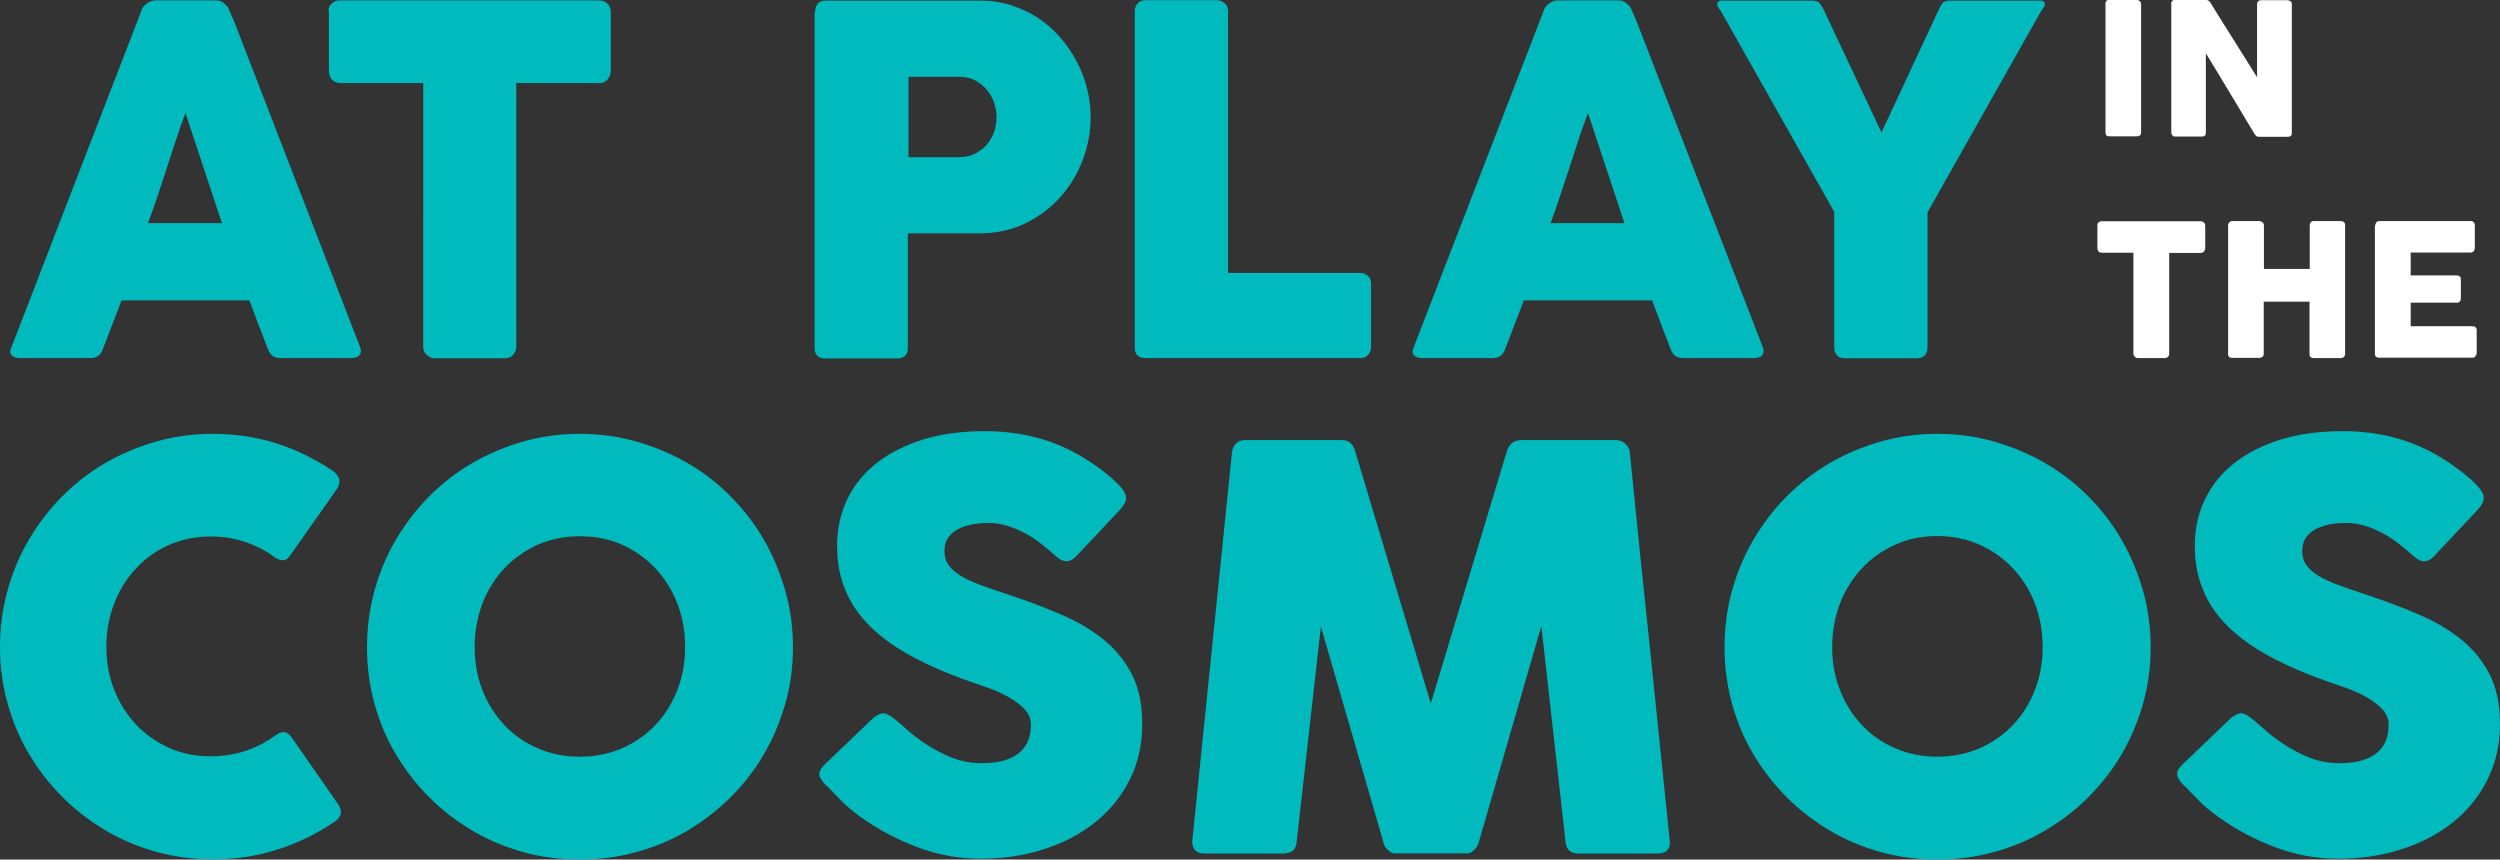 <?xml version="1.0" encoding="utf-8"?>
<!-- Generator: Adobe Illustrator 21.0.0, SVG Export Plug-In . SVG Version: 6.00 Build 0)  -->
<svg version="1.1" id="Layer_1" xmlns="http://www.w3.org/2000/svg" xmlns:xlink="http://www.w3.org/1999/xlink" x="0px" y="0px"
	 viewBox="0 0 1200.9 412.9" style="enable-background:new 0 0 1200.9 412.9;" xml:space="preserve">
<rect x="0" y="0" width="1200.9" height="412.9" fill="#333333" stroke="none"/>
<style type="text/css">
	.st0{fill:#00BABE;}
	.st1{fill:#FFFFFF;}
</style>
<g>
	<path class="st0" d="M159.3,225.8c1.5,0.9,2.6,2.1,3.3,3.5c0.7,1.4,0.6,3.1-0.4,5.1l-22.6,32.1c-1,1.5-2,2.4-3.1,2.6
		c-1.1,0.2-2.5-0.2-4.1-1.1c-4.4-3.3-9.2-5.8-14.4-7.6c-5.3-1.8-10.8-2.7-16.7-2.7c-7.3,0-14,1.4-20.2,4.1
		c-6.2,2.8-11.5,6.6-15.9,11.4c-4.5,4.8-7.9,10.4-10.4,16.9c-2.5,6.4-3.7,13.3-3.7,20.6c0,7.3,1.2,14.2,3.7,20.5
		c2.5,6.4,6,11.9,10.4,16.7c4.5,4.8,9.8,8.5,15.9,11.3c6.2,2.8,12.9,4.1,20.2,4.1c5.9,0,11.5-0.9,16.9-2.7
		c5.4-1.8,10.2-4.4,14.6-7.7c1.6-1,2.9-1.4,4-1.2s2.1,1,3.2,2.4l22.9,32.9c1,2,1.1,3.6,0.4,4.9c-0.7,1.3-1.8,2.5-3.3,3.3
		c-8.4,5.6-17.4,10-27.1,13c-9.7,3.1-19.9,4.6-30.6,4.6c-9.5,0-18.5-1.2-27.2-3.6s-16.8-5.8-24.4-10.3c-7.6-4.5-14.5-9.8-20.7-16
		c-6.2-6.2-11.5-13.1-16-20.6c-4.5-7.5-7.9-15.6-10.3-24.3C1.2,329.4,0,320.3,0,310.9c0-9.5,1.2-18.5,3.6-27.2
		c2.4-8.7,5.8-16.9,10.3-24.5c4.5-7.6,9.8-14.6,16-20.8c6.2-6.2,13.1-11.6,20.7-16s15.7-7.8,24.4-10.3c8.7-2.5,17.8-3.7,27.2-3.7
		c10.7,0,20.8,1.5,30.3,4.5C142,215.9,150.9,220.2,159.3,225.8z"/>
	<path class="st0" d="M176.3,310.9c0-9.5,1.2-18.5,3.6-27.2c2.4-8.7,5.8-16.9,10.3-24.5c4.5-7.6,9.8-14.6,16-20.8
		c6.2-6.2,13.1-11.6,20.7-16c7.6-4.4,15.7-7.8,24.4-10.3c8.7-2.5,17.8-3.7,27.2-3.7c9.4,0,18.4,1.2,27.2,3.7
		c8.7,2.5,16.9,5.9,24.5,10.3s14.5,9.7,20.7,16c6.2,6.2,11.6,13.2,16,20.8c4.4,7.6,7.8,15.8,10.3,24.5c2.5,8.7,3.7,17.8,3.7,27.2
		c0,9.5-1.2,18.5-3.7,27.2c-2.5,8.7-5.9,16.8-10.3,24.3c-4.4,7.5-9.7,14.4-16,20.6c-6.2,6.2-13.2,11.5-20.7,16
		c-7.6,4.5-15.7,7.9-24.5,10.3c-8.7,2.4-17.8,3.6-27.2,3.6c-9.5,0-18.5-1.2-27.2-3.6s-16.8-5.8-24.4-10.3c-7.6-4.5-14.5-9.8-20.7-16
		c-6.2-6.2-11.5-13.1-16-20.6c-4.5-7.5-7.9-15.6-10.3-24.3C177.5,329.4,176.3,320.3,176.3,310.9z M228,310.7
		c0,7.4,1.2,14.3,3.7,20.7c2.5,6.4,6,12,10.5,16.8c4.5,4.8,9.8,8.5,16,11.2c6.1,2.7,12.9,4.1,20.3,4.1c7.4,0,14.2-1.4,20.4-4.1
		c6.2-2.7,11.5-6.5,16-11.2c4.5-4.8,8-10.4,10.5-16.8c2.5-6.4,3.7-13.3,3.7-20.7c0-7.3-1.2-14.2-3.7-20.7c-2.5-6.5-6-12.1-10.5-16.9
		c-4.5-4.8-9.8-8.6-16-11.4c-6.2-2.8-13-4.1-20.4-4.1c-7.4,0-14.2,1.4-20.3,4.1c-6.1,2.8-11.5,6.6-16,11.4
		c-4.5,4.8-8,10.5-10.5,16.9C229.3,296.5,228,303.4,228,310.7z"/>
	<path class="st0" d="M430.2,345.8c1.5,1.2,3.5,2.9,5.8,5c2.4,2.1,5.1,4.2,8.1,6.2c4.5,3,9.1,5.4,13.5,7.1c4.5,1.7,9.1,2.5,14,2.5
		c4.5,0,8.4-0.5,11.4-1.5c3.1-1,5.5-2.4,7.3-4.1c1.8-1.7,3.1-3.7,3.8-5.9c0.8-2.2,1.1-4.6,1.1-7.1c0-2.8-1.1-5.2-3.1-7.4
		c-2.1-2.2-4.7-4.1-7.7-5.8c-3-1.7-6.2-3.1-9.5-4.3c-3.3-1.2-6.2-2.2-8.6-3c-10.7-3.7-20.1-7.8-28.1-12.1c-8-4.3-14.7-9.1-20.1-14.4
		c-5.4-5.3-9.4-11.1-12-17.5c-2.7-6.4-4-13.5-4-21.3c0-8.3,1.7-15.8,5-22.6c3.3-6.8,8.1-12.6,14.3-17.4c6.2-4.8,13.7-8.5,22.4-11.2
		c8.7-2.6,18.5-3.9,29.3-3.9c8.1,0,15.9,0.9,23.3,2.7c7.4,1.8,14.8,4.7,22,8.8c3,1.8,5.9,3.6,8.6,5.6c2.7,1.9,5.1,3.8,7.2,5.6
		c2,1.8,3.7,3.5,4.9,5.1c1.2,1.6,1.8,3,1.8,4.1s-0.3,2.2-0.9,3.2c-0.6,1-1.5,2.1-2.6,3.3l-20.5,21.8c-1.5,1.5-3,2.3-4.5,2.3
		c-1.2,0-2.4-0.4-3.4-1.1c-1-0.7-2.2-1.6-3.4-2.7l-1.2-1.1c-1.8-1.5-3.8-3.1-5.9-4.7c-2.2-1.6-4.5-3.1-7-4.3
		c-2.5-1.3-5.1-2.4-7.9-3.2c-2.8-0.8-5.6-1.3-8.4-1.3c-2.9,0-5.7,0.2-8.3,0.7s-4.9,1.3-6.8,2.3c-2,1.1-3.5,2.5-4.7,4.2
		c-1.2,1.7-1.7,3.9-1.7,6.4c0,2.5,0.6,4.7,1.9,6.5c1.2,1.8,3.1,3.5,5.6,5.1c2.5,1.6,5.6,3,9.3,4.4c3.7,1.4,8,2.9,12.9,4.5
		c9.5,3.1,18.2,6.4,26.1,9.8c8,3.4,14.9,7.5,20.7,12.2c5.8,4.7,10.3,10.3,13.6,16.8c3.3,6.5,4.9,14.4,4.9,23.7c0,9.8-2,18.7-6,26.7
		c-4,8-9.5,14.8-16.5,20.4c-7,5.6-15.2,10-24.7,13c-9.5,3.1-19.6,4.6-30.5,4.6c-10.3,0-20.3-1.8-30.2-5.5
		c-9.9-3.7-19.1-8.6-27.7-14.8c-3.6-2.6-6.6-5.1-9-7.6c-2.5-2.5-4.4-4.5-5.8-6l-0.4-0.4c-0.1-0.2-0.2-0.3-0.3-0.3
		c-0.1,0-0.2-0.1-0.3-0.2c-0.1-0.2-0.2-0.3-0.3-0.3s-0.2-0.1-0.3-0.2c-2.1-2.2-3.1-4-3.1-5.4c0-1.5,1-3.2,3.1-5.1l23.1-22.1
		c1.9-1.3,3.4-2,4.5-2c0.8,0,1.6,0.3,2.5,0.8C427.9,343.9,429,344.7,430.2,345.8z"/>
	<path class="st0" d="M591.8,217.2c0.2-1.6,0.8-3,1.9-4.1c1.1-1.2,2.6-1.7,4.5-1.7h46.3c3.3,0,5.4,1.7,6.4,5.1l36.4,121.4
		l36.6-121.4c1.2-3.4,3.5-5.1,6.8-5.1h45.7c1.6,0,3.1,0.6,4.3,1.7c1.3,1.1,2,2.5,2.2,4.2c3.1,31.4,6.3,62.5,9.6,93.4
		c3.2,30.9,6.4,62,9.6,93.4v0.7c0,3.5-2,5.2-5.9,5.2h-37.8c-4.1,0-6.2-2-6.4-5.9l-11.6-103.4l-30.1,104.1c-0.2,0.9-0.8,2-1.9,3.2
		c-1.1,1.2-2.2,1.9-3.3,1.9h-35.2c-1.1,0-2.2-0.6-3.4-1.8c-1.2-1.2-1.9-2.3-1.9-3.3L634.5,301l-11.6,103.1c-0.2,3.9-2.4,5.9-6.6,5.9
		h-37.8c-3.8,0-5.8-2-5.8-5.9L591.8,217.2z"/>
	<path class="st0" d="M1082.4,345.8c1.5,1.2,3.5,2.9,5.8,5c2.4,2.1,5.1,4.2,8.1,6.2c4.5,3,9.1,5.4,13.5,7.1s9.1,2.5,14,2.5
		c4.5,0,8.4-0.5,11.4-1.5c3.1-1,5.5-2.4,7.3-4.1c1.8-1.7,3.1-3.7,3.8-5.9c0.8-2.2,1.1-4.6,1.1-7.1c0-2.8-1.1-5.2-3.1-7.4
		c-2.1-2.2-4.7-4.1-7.7-5.8c-3-1.7-6.2-3.1-9.5-4.3c-3.3-1.2-6.2-2.2-8.6-3c-10.7-3.7-20.1-7.8-28.1-12.1c-8-4.3-14.7-9.1-20.1-14.4
		c-5.4-5.3-9.4-11.1-12-17.5c-2.7-6.4-4-13.5-4-21.3c0-8.3,1.7-15.8,5-22.6c3.3-6.8,8.1-12.6,14.3-17.4c6.2-4.8,13.7-8.5,22.4-11.2
		c8.7-2.6,18.5-3.9,29.3-3.9c8.1,0,15.9,0.9,23.3,2.7c7.4,1.8,14.8,4.7,22,8.8c3,1.8,5.9,3.6,8.6,5.6s5.1,3.8,7.2,5.6
		c2,1.8,3.7,3.5,4.9,5.1c1.2,1.6,1.8,3,1.8,4.1s-0.3,2.2-0.9,3.2c-0.6,1-1.5,2.1-2.6,3.3l-20.5,21.8c-1.5,1.5-3,2.3-4.5,2.3
		c-1.2,0-2.4-0.4-3.4-1.1s-2.2-1.6-3.4-2.7l-1.2-1.1c-1.8-1.5-3.8-3.1-5.9-4.7c-2.2-1.6-4.5-3.1-7-4.3c-2.5-1.3-5.1-2.4-7.9-3.2
		c-2.8-0.8-5.6-1.3-8.4-1.3c-2.9,0-5.7,0.2-8.3,0.7s-4.9,1.3-6.8,2.3c-2,1.1-3.5,2.5-4.7,4.2c-1.2,1.7-1.7,3.9-1.7,6.4
		c0,2.5,0.6,4.7,1.9,6.5c1.2,1.8,3.1,3.5,5.6,5.1c2.5,1.6,5.6,3,9.3,4.4c3.7,1.4,8,2.9,12.9,4.5c9.5,3.1,18.2,6.4,26.1,9.8
		c8,3.4,14.9,7.5,20.7,12.2c5.8,4.7,10.3,10.3,13.6,16.8c3.3,6.5,4.9,14.4,4.9,23.7c0,9.8-2,18.7-6,26.7c-4,8-9.5,14.8-16.5,20.4
		c-7,5.6-15.2,10-24.7,13c-9.5,3.1-19.6,4.6-30.5,4.6c-10.3,0-20.3-1.8-30.2-5.5c-9.9-3.7-19.1-8.6-27.7-14.8
		c-3.6-2.6-6.6-5.1-9-7.6c-2.5-2.5-4.4-4.5-5.8-6l-0.4-0.4c-0.1-0.2-0.2-0.3-0.3-0.3c-0.1,0-0.2-0.1-0.3-0.2
		c-0.1-0.2-0.2-0.3-0.3-0.3c-0.1,0-0.2-0.1-0.3-0.2c-2.1-2.2-3.1-4-3.1-5.4c0-1.5,1-3.2,3.1-5.1l23.1-22.1c1.9-1.3,3.4-2,4.5-2
		c0.8,0,1.6,0.3,2.5,0.8C1080,343.9,1081.1,344.7,1082.4,345.8z"/>
</g>
<g>
	<path class="st0" d="M68.1,4.7c0.1-0.5,0.3-1,0.8-1.5c0.4-0.5,0.9-1,1.6-1.5c0.6-0.5,1.3-0.8,2-1.1c0.7-0.3,1.3-0.4,2-0.4H104
		c1.3,0,2.4,0.4,3.4,1.2s1.6,1.5,2.1,2.1l2.9,6.6L173,166.8c0.6,1.5,0.5,2.8-0.3,3.8c-0.8,1-2.3,1.4-4.4,1.4h-33.2
		c-1.8,0-3.1-0.3-4.1-1c-1-0.7-1.7-1.8-2.3-3.3c-1.5-3.9-3-7.8-4.5-11.7c-1.5-3.9-2.9-7.8-4.4-11.7H58.4c-1.5,3.9-3,7.8-4.5,11.7
		c-1.5,3.9-3,7.8-4.5,11.7c-1,2.9-3,4.3-5.9,4.3H9.4c-1.5,0-2.7-0.4-3.6-1.2c-1-0.8-1.1-1.9-0.5-3.5L68.1,4.7z M89.1,54.3
		c-1.5,3.9-3,8.2-4.5,12.7c-1.5,4.6-3,9.1-4.5,13.8c-1.5,4.6-3,9.2-4.5,13.7c-1.5,4.5-3,8.7-4.5,12.7h35.5L89.1,54.3z"/>
	<path class="st0" d="M157.8,5.3c0-1.5,0.5-2.8,1.6-3.7c1-0.9,2.3-1.4,3.9-1.4h124.5c1.4,0,2.6,0.4,3.7,1.3c1.1,0.8,1.7,2.1,1.9,3.8
		V34c0,1.4-0.5,2.7-1.4,4c-1,1.3-2.3,1.9-4.1,1.9h-39.9v126.7c0,1.4-0.5,2.6-1.5,3.8c-1,1.1-2.3,1.7-3.9,1.7h-33.9
		c-1.3,0-2.5-0.5-3.7-1.6c-1.2-1-1.7-2.3-1.7-3.9V39.9h-39.8c-1.5,0-2.8-0.5-3.9-1.5c-1-1-1.6-2.5-1.6-4.4V5.3z"/>
	<path class="st0" d="M391.6,5.6c0-1.6,0.4-2.9,1.3-3.9c0.8-1,2.1-1.4,3.8-1.4h73.9c5.3,0,10.3,0.7,15,2.2c4.7,1.5,9,3.5,13,6.1
		c3.9,2.6,7.5,5.7,10.6,9.3c3.2,3.6,5.8,7.5,8,11.6c2.2,4.2,3.9,8.5,5,13.1c1.2,4.6,1.7,9.2,1.7,13.9c0,6.9-1.3,13.7-3.8,20.4
		c-2.5,6.6-6.1,12.5-10.7,17.7c-4.6,5.2-10.2,9.4-16.7,12.6c-6.5,3.2-13.7,4.8-21.5,4.9h-35.1v55.1c0,3.3-1.8,5-5.3,5h-34.4
		c-1.5,0-2.8-0.4-3.7-1.2c-0.9-0.8-1.4-2.1-1.4-3.8V5.6z M478.7,56.2c0-2.3-0.4-4.6-1.2-6.9c-0.8-2.3-2-4.4-3.5-6.2
		c-1.5-1.8-3.4-3.3-5.6-4.5c-2.2-1.2-4.7-1.7-7.5-1.7h-24.5v38.6h24.5c2.8,0,5.3-0.6,7.5-1.7c2.2-1.1,4.1-2.6,5.6-4.3
		c1.5-1.8,2.7-3.8,3.5-6.1C478.3,61.1,478.7,58.7,478.7,56.2z"/>
	<path class="st0" d="M545.1,5.2c0-1.4,0.5-2.6,1.4-3.6c0.9-1,2.2-1.5,3.8-1.5h34.3c1.3,0,2.5,0.5,3.6,1.4c1.1,0.9,1.7,2.2,1.7,3.7
		v125.9h63.6c1.4,0,2.6,0.5,3.6,1.4c1,0.9,1.5,2.2,1.5,3.8v30.4c0,1.3-0.4,2.5-1.3,3.6c-0.9,1.1-2.1,1.7-3.8,1.7H550.2
		c-3.4,0-5.1-1.7-5.1-5.1V5.2z"/>
	<path class="st0" d="M741.7,4.7c0.1-0.5,0.3-1,0.8-1.5c0.4-0.5,0.9-1,1.6-1.5c0.6-0.5,1.3-0.8,2-1.1c0.7-0.3,1.3-0.4,2-0.4h29.6
		c1.3,0,2.4,0.4,3.4,1.2c0.9,0.8,1.6,1.5,2.1,2.1l2.9,6.6l60.7,156.7c0.6,1.5,0.5,2.8-0.3,3.8c-0.8,1-2.3,1.4-4.4,1.4h-33.2
		c-1.8,0-3.1-0.3-4.1-1c-1-0.7-1.7-1.8-2.3-3.3c-1.5-3.9-3-7.8-4.5-11.7s-2.9-7.8-4.4-11.7H732c-1.5,3.9-3,7.8-4.5,11.7
		c-1.5,3.9-3,7.8-4.5,11.7c-1,2.9-3,4.3-5.9,4.3h-34.1c-1.5,0-2.7-0.4-3.6-1.2c-1-0.8-1.1-1.9-0.5-3.5L741.7,4.7z M762.8,54.3
		c-1.5,3.9-3,8.2-4.5,12.7c-1.5,4.6-3,9.1-4.5,13.8c-1.5,4.6-3,9.2-4.5,13.7c-1.5,4.5-3,8.7-4.5,12.7h35.5L762.8,54.3z"/>
	<path class="st0" d="M903.8,63.6l27.9-59.8c0.5-0.9,0.8-1.6,1.2-2c0.3-0.4,0.6-0.7,0.9-0.9c0.3-0.2,0.6-0.3,1-0.3s0.8-0.1,1.2-0.3
		h44.5c0.5,0,1,0.2,1.3,0.5s0.5,0.8,0.5,1.2c0,0.8-0.5,1.8-1.6,2.9l-54.8,97.1v64.7c0,3.6-1.8,5.4-5.3,5.4H886
		c-1.5,0-2.7-0.5-3.6-1.4c-0.8-1-1.3-2.3-1.3-4v-64.9L826.4,4.9c-1-1-1.5-2-1.5-2.9c0-0.5,0.2-0.9,0.5-1.2c0.3-0.3,0.7-0.5,1.3-0.5
		h44.5c0.5,0.2,1,0.3,1.3,0.3c0.3,0,0.6,0.2,0.9,0.3c0.3,0.2,0.6,0.5,0.9,0.9c0.3,0.4,0.7,1.1,1.3,2L903.8,63.6z"/>
</g>
<g>
	<path class="st1" d="M1011.3,1.9c0-0.5,0.2-1,0.5-1.4c0.3-0.4,0.8-0.6,1.5-0.6h13c0.4,0,0.9,0.2,1.4,0.5c0.5,0.4,0.8,0.8,0.8,1.4
		v61.8c0,1.3-0.7,1.9-2.2,1.9h-13c-1.3,0-1.9-0.6-1.9-1.9V1.9z"/>
	<path class="st1" d="M1042.9,1.9c0-0.5,0.2-1,0.5-1.4c0.3-0.4,0.8-0.6,1.5-0.6h14.5c0.4,0,0.8,0.1,1.3,0.3c0.4,0.2,0.8,0.6,1.1,1.1
		c3.7,6.1,7.5,12,11.2,17.9c3.7,5.9,7.4,11.8,11.2,17.9V1.7c0.1-0.5,0.4-0.9,0.7-1.2s0.8-0.4,1.2-0.4h12.6c0.6,0,1.1,0.2,1.6,0.5
		c0.4,0.3,0.6,0.8,0.6,1.4V64c0,0.6-0.2,1-0.5,1.3c-0.4,0.3-0.8,0.4-1.5,0.4h-14.1c-0.4,0-0.7-0.1-1-0.4c-0.3-0.3-0.6-0.6-0.9-1.1
		c-3.9-6.5-7.8-12.9-11.6-19.3c-3.8-6.3-7.7-12.8-11.7-19.3v38c0,0.6-0.1,1.1-0.4,1.5c-0.3,0.3-0.8,0.5-1.6,0.5h-12.6
		c-0.7,0-1.2-0.2-1.5-0.6c-0.3-0.4-0.5-0.8-0.5-1.4V1.9z"/>
	<path class="st1" d="M1007.5,108.2c0-0.6,0.2-1.1,0.6-1.4c0.4-0.4,0.9-0.5,1.5-0.5h47.6c0.5,0,1,0.2,1.4,0.5
		c0.4,0.3,0.6,0.8,0.7,1.5v11c0,0.5-0.2,1-0.6,1.5c-0.4,0.5-0.9,0.7-1.6,0.7H1042v48.5c0,0.5-0.2,1-0.6,1.4
		c-0.4,0.4-0.9,0.6-1.5,0.6h-13c-0.5,0-1-0.2-1.4-0.6c-0.4-0.4-0.7-0.9-0.7-1.5v-48.5h-15.2c-0.6,0-1.1-0.2-1.5-0.6
		c-0.4-0.4-0.6-0.9-0.6-1.7V108.2z"/>
	<path class="st1" d="M1070.3,108.2c0-0.5,0.2-1,0.6-1.4c0.3-0.4,0.8-0.6,1.4-0.6h13.1c0.4,0,0.9,0.2,1.4,0.6
		c0.5,0.4,0.7,0.8,0.7,1.4v21h22v-21c0-0.5,0.2-1,0.5-1.4c0.4-0.4,0.8-0.6,1.4-0.6h12.9c0.6,0,1.1,0.1,1.5,0.4
		c0.4,0.3,0.7,0.8,0.7,1.4V170c0,0.6-0.2,1.1-0.6,1.5c-0.4,0.3-0.9,0.5-1.5,0.5h-13.1c-0.6,0-1.1-0.2-1.4-0.5
		c-0.4-0.3-0.5-0.8-0.5-1.5v-25.1h-22V170c0,0.6-0.2,1.1-0.6,1.4c-0.4,0.3-0.9,0.5-1.6,0.5h-13c-1.2,0-1.9-0.6-1.9-1.7V108.2z"/>
	<path class="st1" d="M1141,108.3c0-0.6,0.2-1.1,0.5-1.5c0.3-0.4,0.8-0.6,1.4-0.6h43.9c0.6,0,1.2,0.2,1.5,0.6
		c0.4,0.4,0.5,0.9,0.5,1.5v10.9c0,0.5-0.2,1-0.5,1.4c-0.4,0.5-0.9,0.7-1.6,0.7h-28.7v11h22.1c0.6,0,1,0.1,1.4,0.4
		c0.4,0.3,0.6,0.7,0.6,1.3v9.6c0,0.4-0.2,0.8-0.5,1.2c-0.3,0.4-0.8,0.6-1.4,0.6h-22.2v11.3h29.7c1.3,0,2,0.7,2,2v11.1
		c0,0.3-0.1,0.6-0.4,0.8c-0.1,0.8-0.7,1.2-1.8,1.2h-44.8c-0.6,0-1.1-0.2-1.4-0.5c-0.4-0.3-0.5-0.8-0.5-1.4V108.3z"/>
</g>
<path class="st0" d="M828.4,310.9c0-9.5,1.2-18.5,3.6-27.2c2.4-8.7,5.8-16.8,10.3-24.5c4.5-7.6,9.8-14.6,16-20.8s13.1-11.6,20.7-16
	c7.6-4.4,15.7-7.8,24.4-10.3c8.7-2.5,17.8-3.7,27.2-3.7c9.4,0,18.4,1.2,27.2,3.7c8.7,2.5,16.9,5.9,24.5,10.3
	c7.6,4.4,14.5,9.7,20.8,16c6.2,6.2,11.6,13.2,16,20.8c4.4,7.6,7.8,15.8,10.3,24.5c2.5,8.7,3.7,17.8,3.7,27.2
	c0,9.5-1.2,18.5-3.7,27.2c-2.5,8.7-5.9,16.8-10.3,24.3c-4.4,7.5-9.8,14.4-16,20.6c-6.2,6.2-13.2,11.5-20.8,16
	c-7.6,4.5-15.7,7.9-24.5,10.3c-8.7,2.4-17.8,3.6-27.2,3.6c-9.5,0-18.5-1.2-27.2-3.6c-8.7-2.4-16.8-5.8-24.4-10.3
	c-7.6-4.5-14.5-9.8-20.7-16c-6.2-6.2-11.5-13.1-16-20.6c-4.5-7.5-7.9-15.6-10.3-24.3C829.6,329.4,828.4,320.3,828.4,310.9z
	 M880.1,310.7c0,7.4,1.2,14.3,3.7,20.7c2.5,6.4,6,12,10.5,16.8c4.5,4.8,9.8,8.5,16,11.2s12.9,4.1,20.3,4.1c7.4,0,14.2-1.4,20.4-4.1
	c6.2-2.7,11.5-6.5,16-11.2c4.5-4.8,8-10.4,10.5-16.8c2.5-6.4,3.7-13.3,3.7-20.7c0-7.3-1.2-14.2-3.7-20.7c-2.5-6.5-6-12.1-10.5-16.9
	c-4.5-4.8-9.8-8.6-16-11.4c-6.2-2.8-13-4.2-20.4-4.2c-7.4,0-14.2,1.4-20.3,4.2c-6.1,2.8-11.5,6.5-16,11.4c-4.5,4.8-8,10.5-10.5,16.9
	C881.4,296.5,880.1,303.4,880.1,310.7z"/>
</svg>
